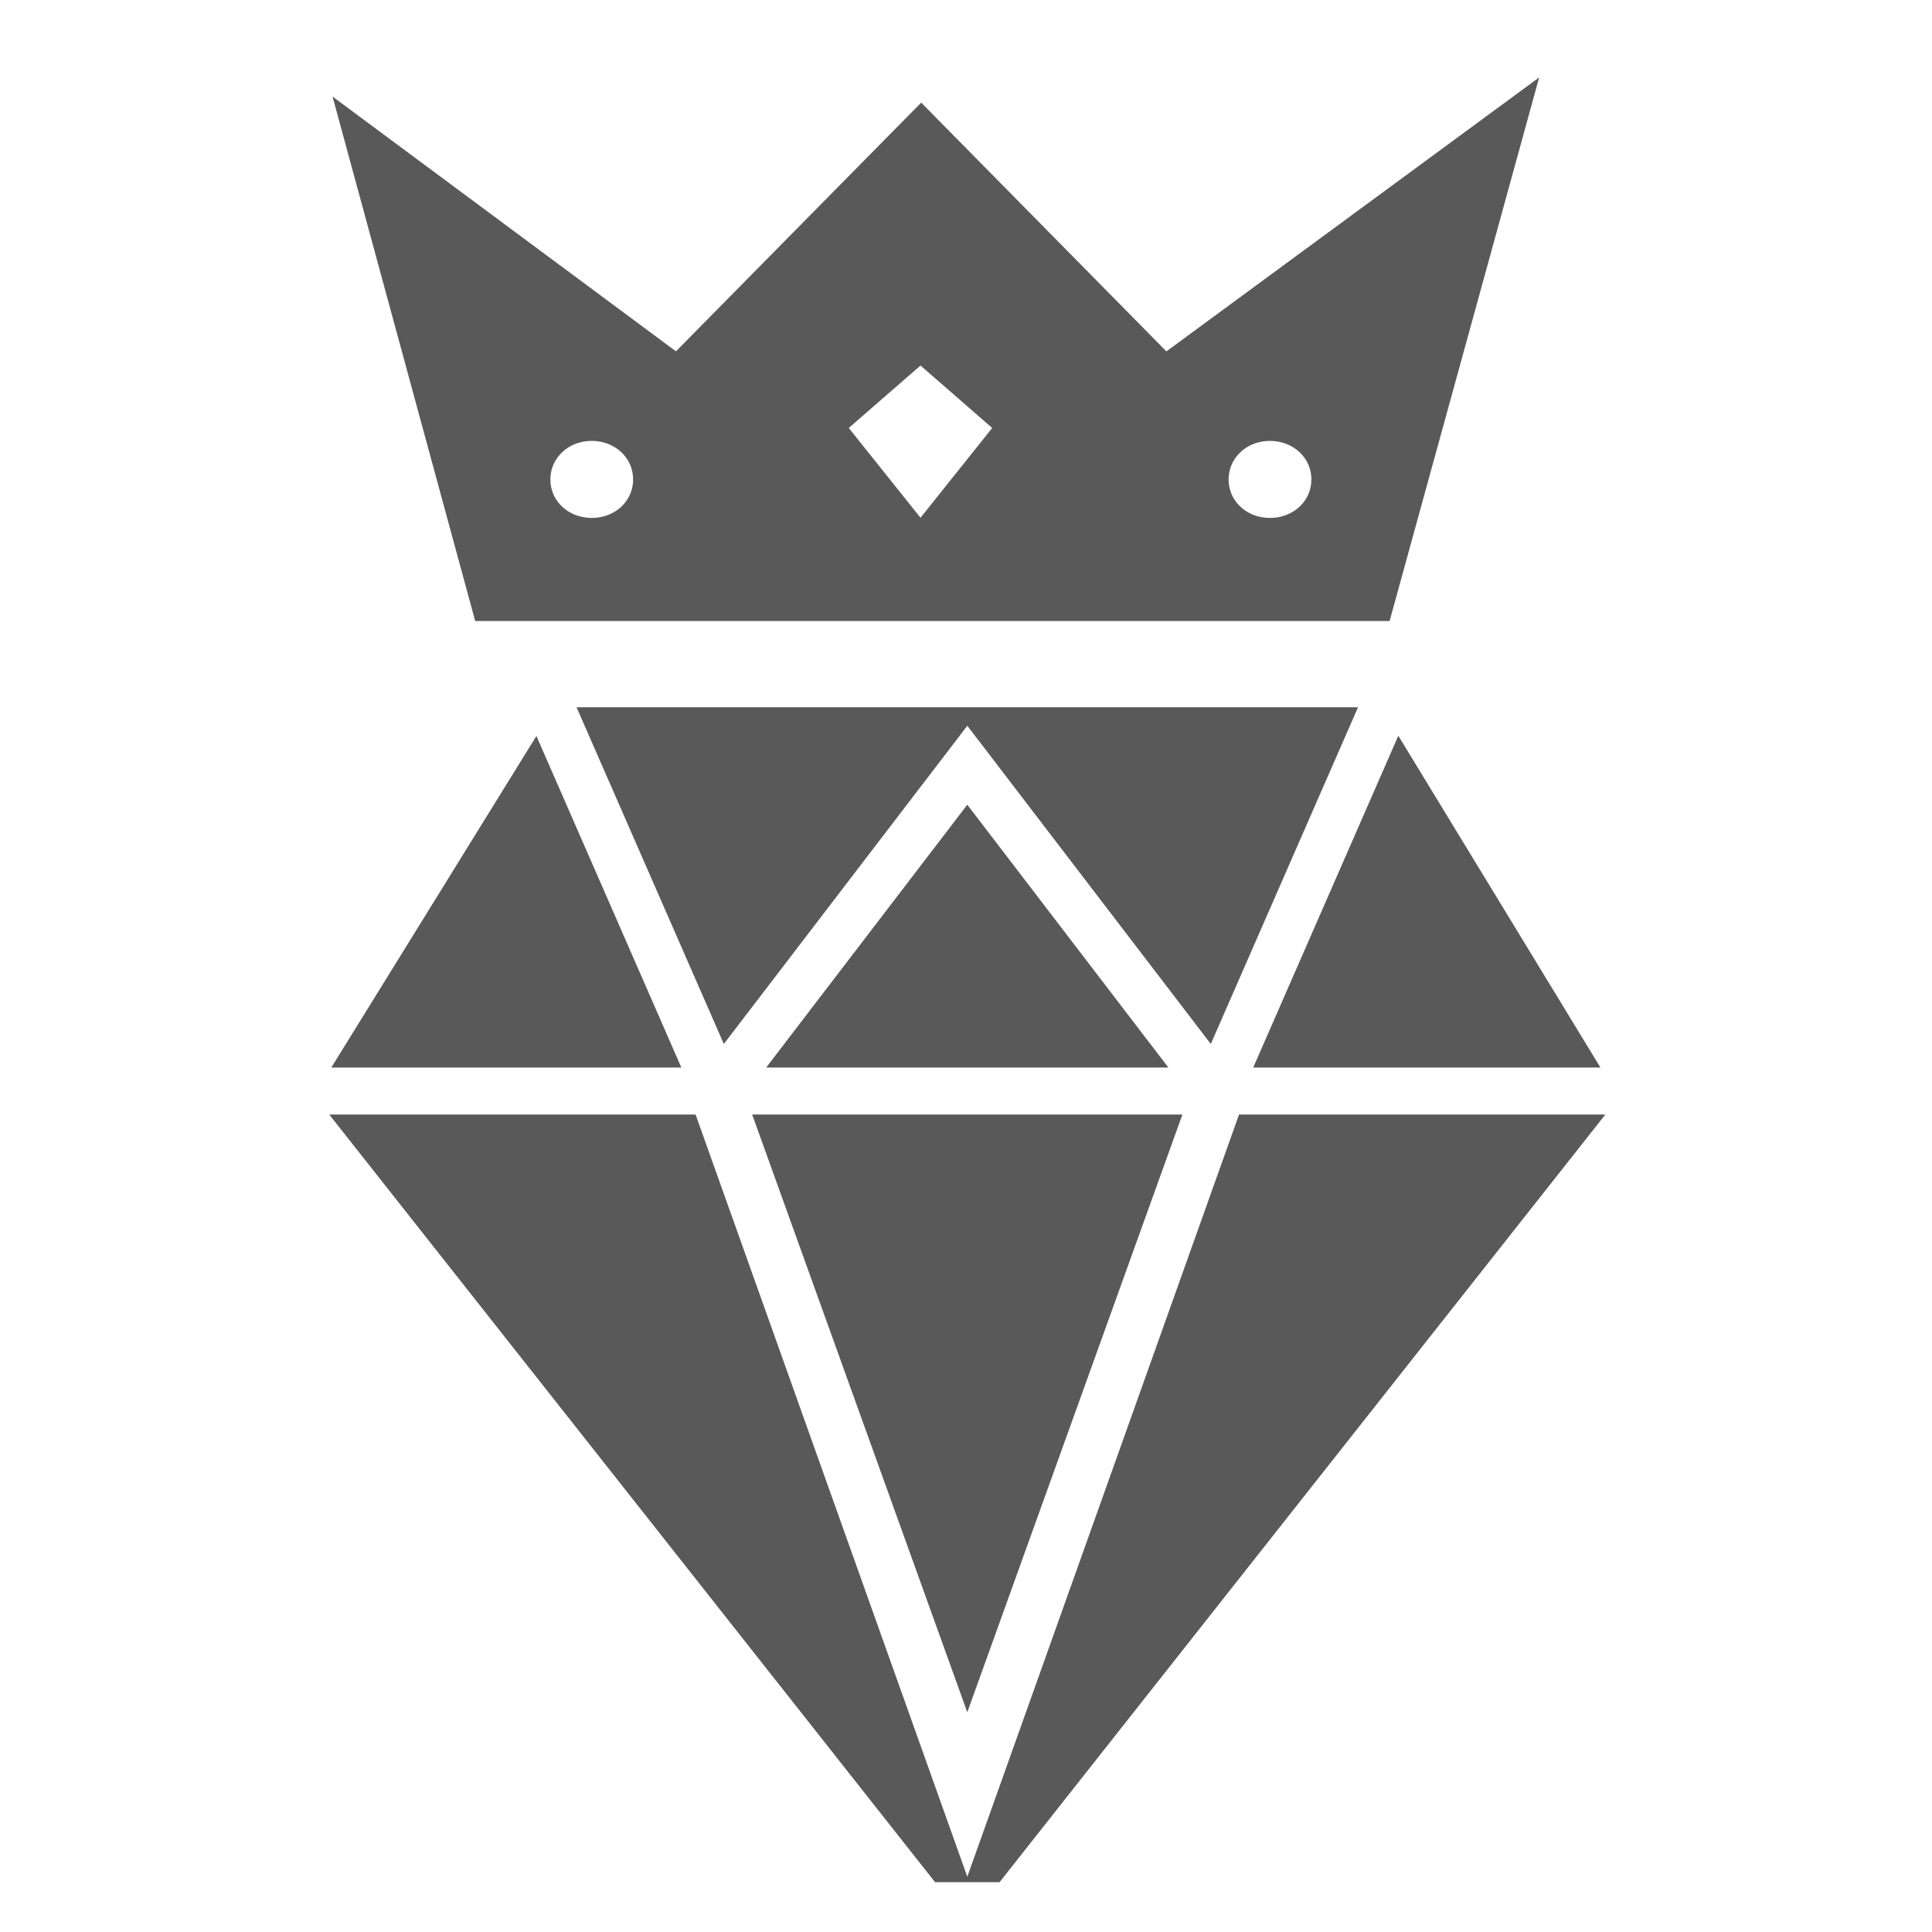<svg width="42" height="42" viewBox="0 0 42 42" fill="none" xmlns="http://www.w3.org/2000/svg">
<path d="M32.812 2.625L25.317 8.133L20.026 2.765L14.733 8.133L7.875 3.045L10.617 13.125H29.923L32.812 2.625ZM20.011 7.449L22.087 9.257L20.011 11.856L17.934 9.257L20.011 7.449ZM12.864 9.21C13.577 9.21 14.138 9.744 14.138 10.423C14.138 11.102 13.577 11.634 12.864 11.634C12.151 11.634 11.59 11.102 11.59 10.423C11.59 9.745 12.151 9.21 12.864 9.21ZM27.608 9.21C28.321 9.21 28.883 9.744 28.883 10.423C28.883 11.102 28.321 11.634 27.608 11.634C26.895 11.634 26.334 11.102 26.334 10.423C26.334 9.745 26.896 9.21 27.608 9.21Z" fill="#595959" stroke="#595959" stroke-width="0.75"/>
<path d="M28.949 15.75H21.48L26.233 21.962L28.949 15.75ZM13.107 15.75L15.824 21.962L20.577 15.75H13.107ZM21.028 18.111L17.415 22.833H24.641L21.028 18.111ZM30.453 16.805L27.817 22.833H34.125L30.453 16.805ZM11.604 16.805L7.875 22.833H14.239L11.604 16.805ZM14.857 24.604H7.931L20.509 40.542H20.539L14.857 24.604ZM27.2 24.604L21.518 40.542H21.548L34.125 24.604H27.2ZM25.171 24.604H16.885L21.028 36.115L25.171 24.604Z" fill="#595959" stroke="#595959" stroke-width="0.75"/>
</svg>

